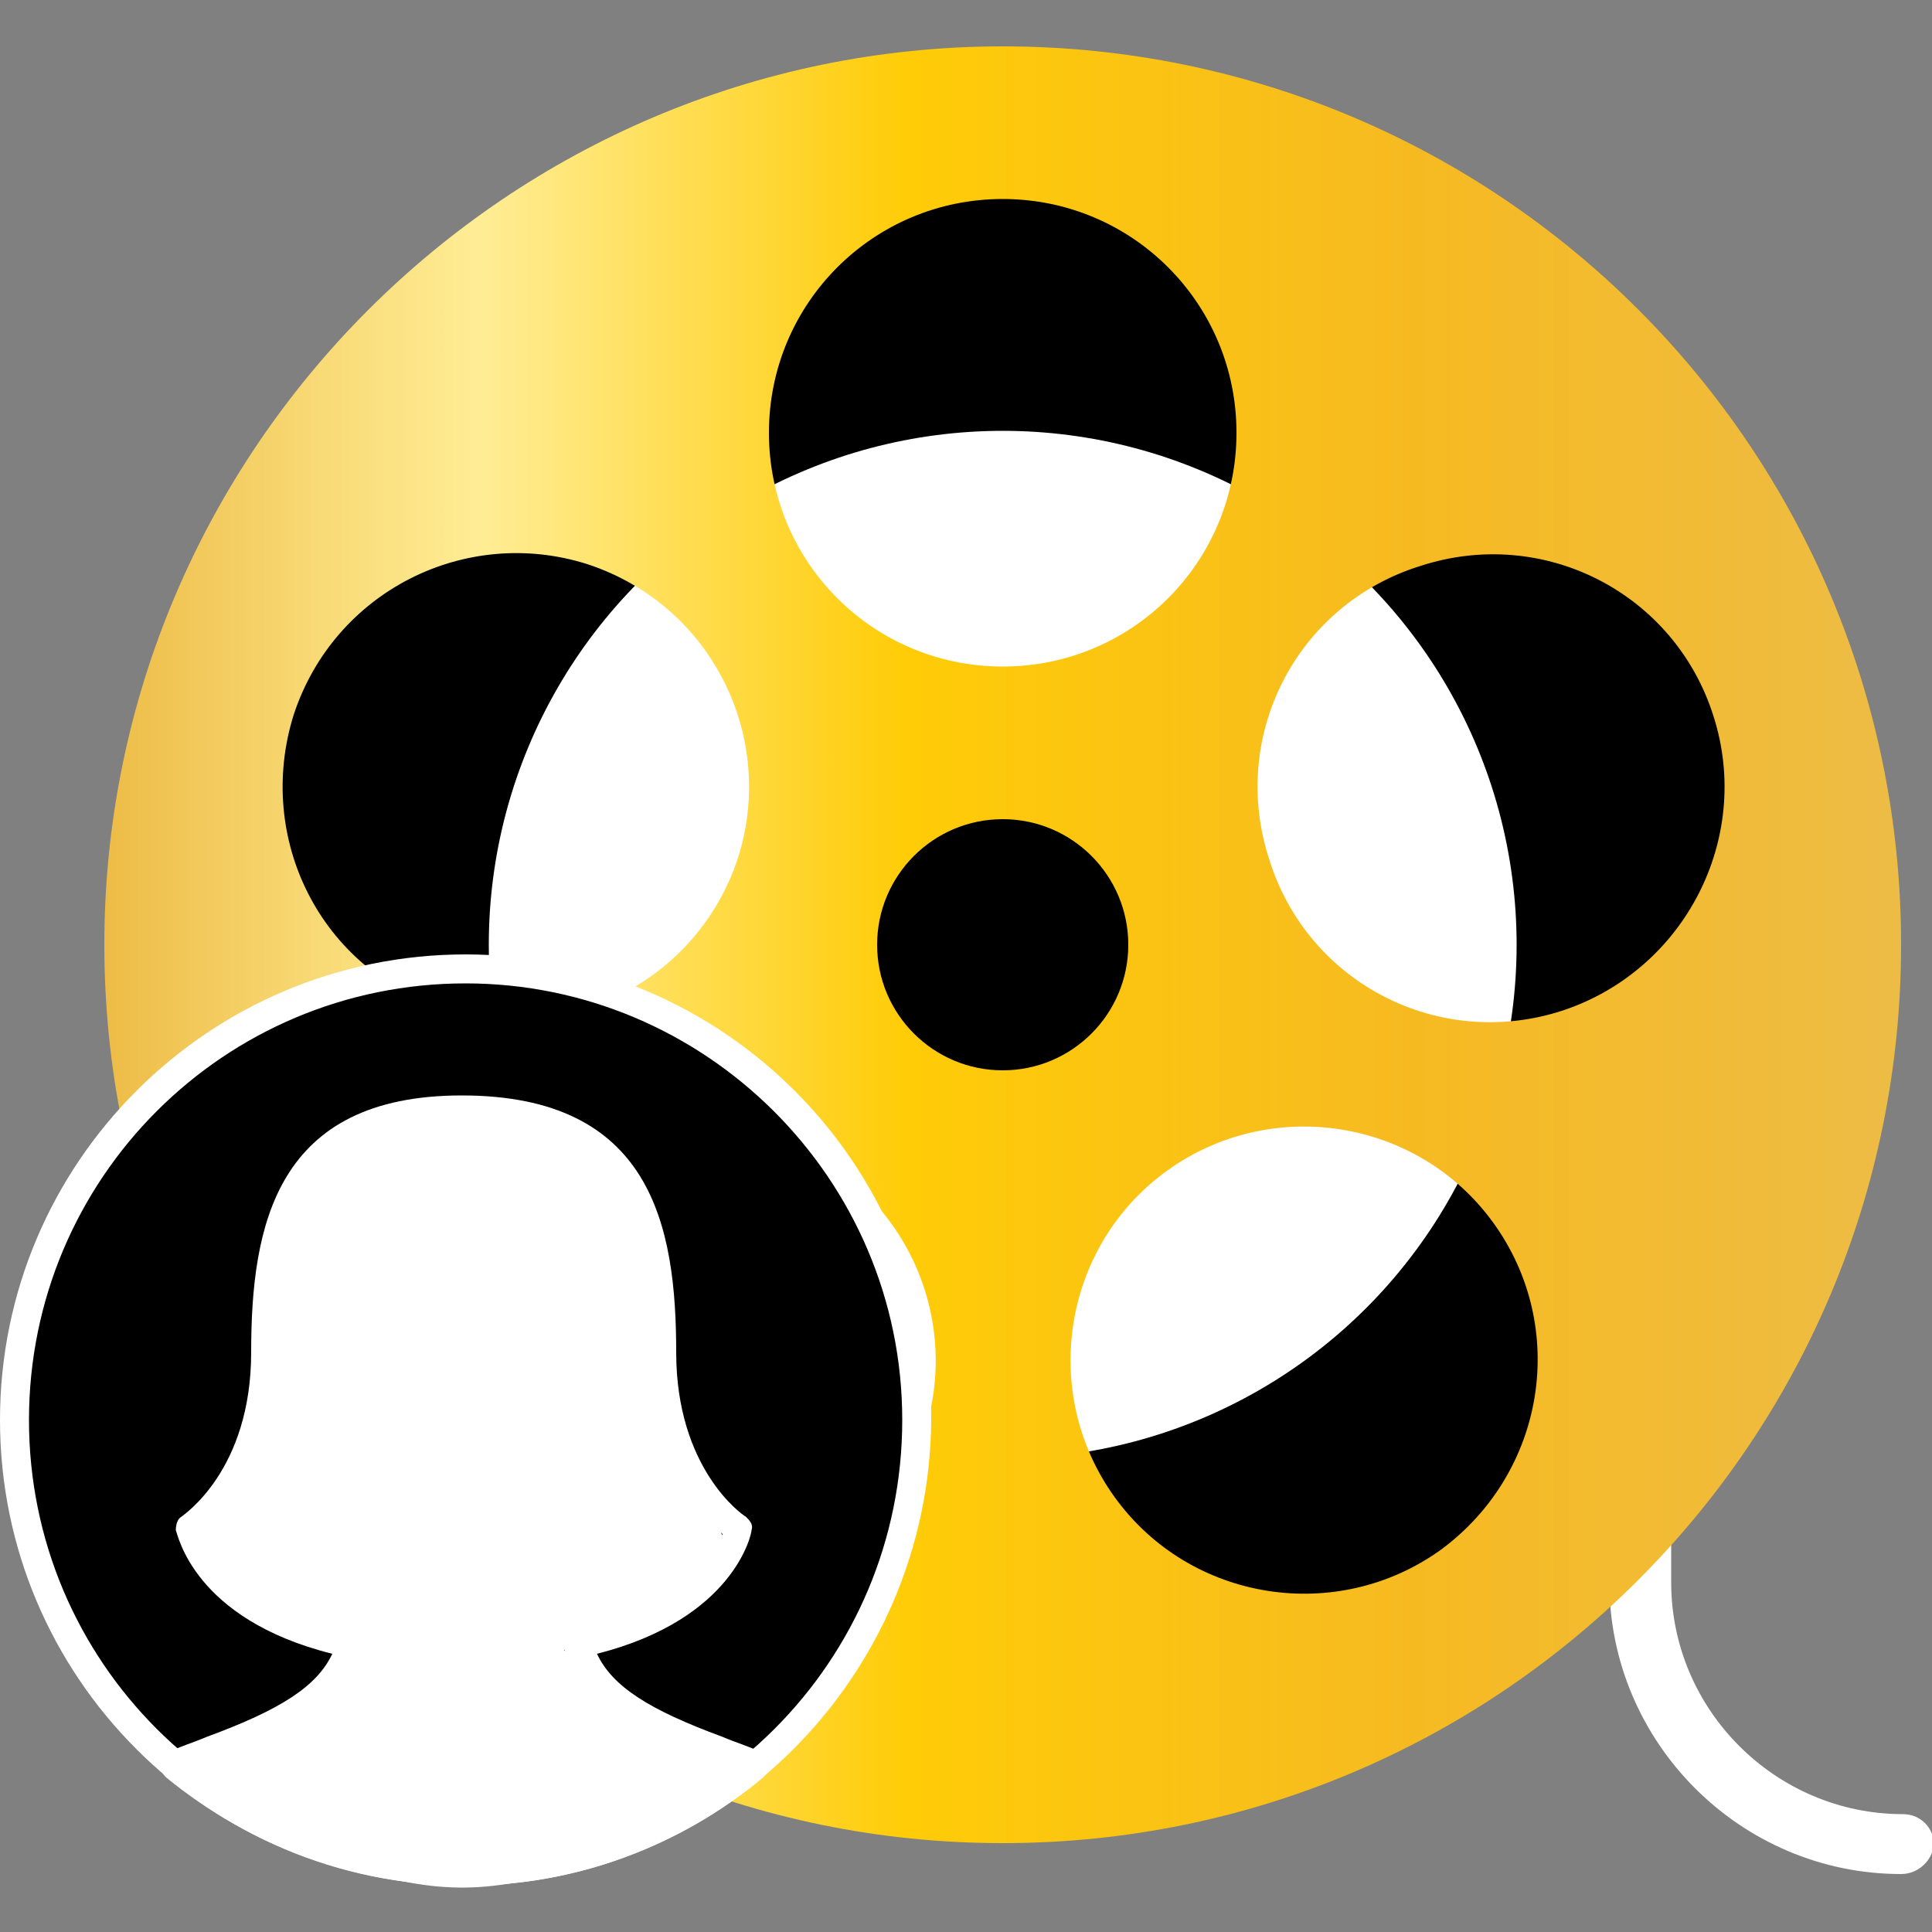 <?xml version="1.0" encoding="utf-8"?>
<!-- Generator: Adobe Illustrator 21.1.0, SVG Export Plug-In . SVG Version: 6.00 Build 0)  -->
<svg version="1.1" id="Layer_1" xmlns="http://www.w3.org/2000/svg" xmlns:xlink="http://www.w3.org/1999/xlink" x="0px" y="0px"
	 viewBox="0 0 100 100" style="enable-background:new 0 0 100 100;" xml:space="preserve">
<rect x="0" y="0" width="100" height="100" fill="#808080" stroke="none"/>
<style type="text/css">
	.st0{fill:#FFFFFF;}
	.st1{fill:url(#SVGID_1_);}
</style>
<g>
	<path class="st0" d="M98.4,97c-8.3,0-15.1-6.8-15.1-15.1v-9.8c0-0.9,0.7-1.6,1.6-1.6c0.9,0,1.6,0.7,1.6,1.6v9.8c0,6.6,5.4,12,12,12
		c0.9,0,1.6,0.7,1.6,1.6C100,96.3,99.3,97,98.4,97z"/>
	<circle cx="51.9" cy="48.9" r="41.1"/>
	<circle class="st0" cx="51.9" cy="48.9" r="26.6"/>
	<linearGradient id="SVGID_1_" gradientUnits="userSpaceOnUse" x1="5.433" y1="48.942" x2="98.45" y2="48.942">
		<stop  offset="0" style="stop-color:#EDBC46"/>
		<stop  offset="0.12" style="stop-color:#F8DA76"/>
		<stop  offset="0.21" style="stop-color:#FFED95"/>
		<stop  offset="0.446" style="stop-color:#FFCC07"/>
		<stop  offset="0.731" style="stop-color:#F6BA21"/>
		<stop  offset="1" style="stop-color:#EDBC46"/>
	</linearGradient>
	<path class="st1" d="M51.9,2.4C26.3,2.4,5.4,23.3,5.4,48.9s20.8,46.5,46.5,46.5s46.5-20.8,46.5-46.5S77.6,2.4,51.9,2.4z M15.2,37
		c2.1-6.4,8.9-9.8,15.2-7.8c6.4,2.1,9.8,8.9,7.8,15.2c-2.1,6.4-8.9,9.8-15.2,7.8C16.6,50.2,13.2,43.4,15.2,37z M46.1,77.5
		c-3.9,5.4-11.5,6.6-16.9,2.7c-5.4-3.9-6.6-11.5-2.7-16.9c3.9-5.4,11.5-6.6,16.9-2.7S50.1,72.1,46.1,77.5z M39.8,22.4
		c0-6.7,5.4-12.1,12.1-12.1c6.7,0,12.1,5.4,12.1,12.1s-5.4,12.1-12.1,12.1S39.8,29.1,39.8,22.4z M74.6,80.2
		c-5.4,3.9-13,2.7-16.9-2.7c-3.9-5.4-2.7-13,2.7-16.9c5.4-3.9,13-2.7,16.9,2.7C81.2,68.7,80,76.2,74.6,80.2z M80.9,52.3
		c-6.4,2.1-13.2-1.4-15.2-7.8c-2.1-6.4,1.4-13.2,7.8-15.2c6.4-2.1,13.2,1.4,15.2,7.8C90.7,43.4,87.2,50.2,80.9,52.3z"/>
	<circle cx="51.9" cy="48.9" r="6.5"/>
	<circle cx="24.3" cy="73.4" r="23.4"/>
	<g>
		<path class="st0" d="M24.1,97.6C10.8,97.6,0,86.8,0,73.5c0-13.3,10.8-24.1,24.1-24.1c13.3,0,24.1,10.8,24.1,24.1
			C48.1,86.8,37.3,97.6,24.1,97.6L24.1,97.6z M24.1,50.9C11.6,50.9,1.5,61,1.5,73.5c0,12.5,10.1,22.6,22.6,22.6
			c12.5,0,22.6-10.1,22.6-22.6C46.7,61,36.5,50.9,24.1,50.9L24.1,50.9z M24.1,50.9"/>
		<path class="st0" d="M24.1,97.6c-5.6,0-11.1-2-15.5-5.6c-0.2-0.2-0.3-0.4-0.3-0.7c0-0.2,0.2-0.5,0.4-0.6c0.6-0.3,1.3-0.5,2-0.8
			c3.8-1.4,5.7-2.6,6.5-4.3c-7.2-1.8-8-6.2-8.1-6.4c0-0.3,0.1-0.6,0.3-0.7c0.1-0.1,3.6-2.4,3.6-8.5c0-6.6,1.3-13.3,10.9-13.3
			C33.7,56.7,35,63.4,35,70c0,6,3.4,8.4,3.6,8.5c0.2,0.2,0.4,0.4,0.3,0.7c0,0.2-0.9,4.6-8,6.4c0.8,1.7,2.7,2.9,6.5,4.3
			c0.7,0.3,1.4,0.5,2,0.8c0.2,0.1,0.4,0.3,0.4,0.6c0,0.2-0.1,0.5-0.3,0.7C35.2,95.6,29.7,97.6,24.1,97.6L24.1,97.6z M10.5,91.6
			c3.9,2.9,8.7,4.5,13.6,4.5c4.9,0,9.7-1.6,13.6-4.5c-0.3-0.1-0.5-0.2-0.8-0.3c-4.9-1.8-7-3.4-7.7-6c-0.1-0.2,0-0.4,0.1-0.6
			c0.1-0.2,0.3-0.3,0.5-0.3c5.7-1.2,7.2-4,7.6-5c-1.1-0.9-3.8-3.8-3.8-9.4c0-7.1-1.6-11.8-9.4-11.8c-7.8,0-9.4,4.7-9.4,11.8
			c0,5.6-2.7,8.4-3.8,9.4c0.4,1,1.9,3.8,7.6,5c0.2,0,0.4,0.2,0.5,0.3c0.1,0.2,0.1,0.4,0.1,0.6c-0.8,2.6-2.9,4.2-7.7,6
			C11,91.4,10.7,91.5,10.5,91.6L10.5,91.6z M10.5,91.6"/>
	</g>
	<path class="st0" d="M9.3,79.2c0,0,2.2,3.3,4.3,4.6c2.1,1.3,3.7,1.8,3.7,1.8s-1.2,2.9-4,4.5s-4,1.4-4,1.4s7.3,6.3,14.8,6.2
		c7.5-0.1,15.5-6.5,15.5-6.5s-5.4-1.6-7-2.7s-3.4-3.1-3.4-3.1s4.6-1.4,6.5-2.5c1.9-1.1,1.7-3.4,1.7-3.4s-2.7-5.8-2.9-9.4
		c-0.2-3.6,1.1-11.9-9.9-12.8S13.2,70,13.2,70S15,75.3,9.3,79.2z"/>
</g>
</svg>
